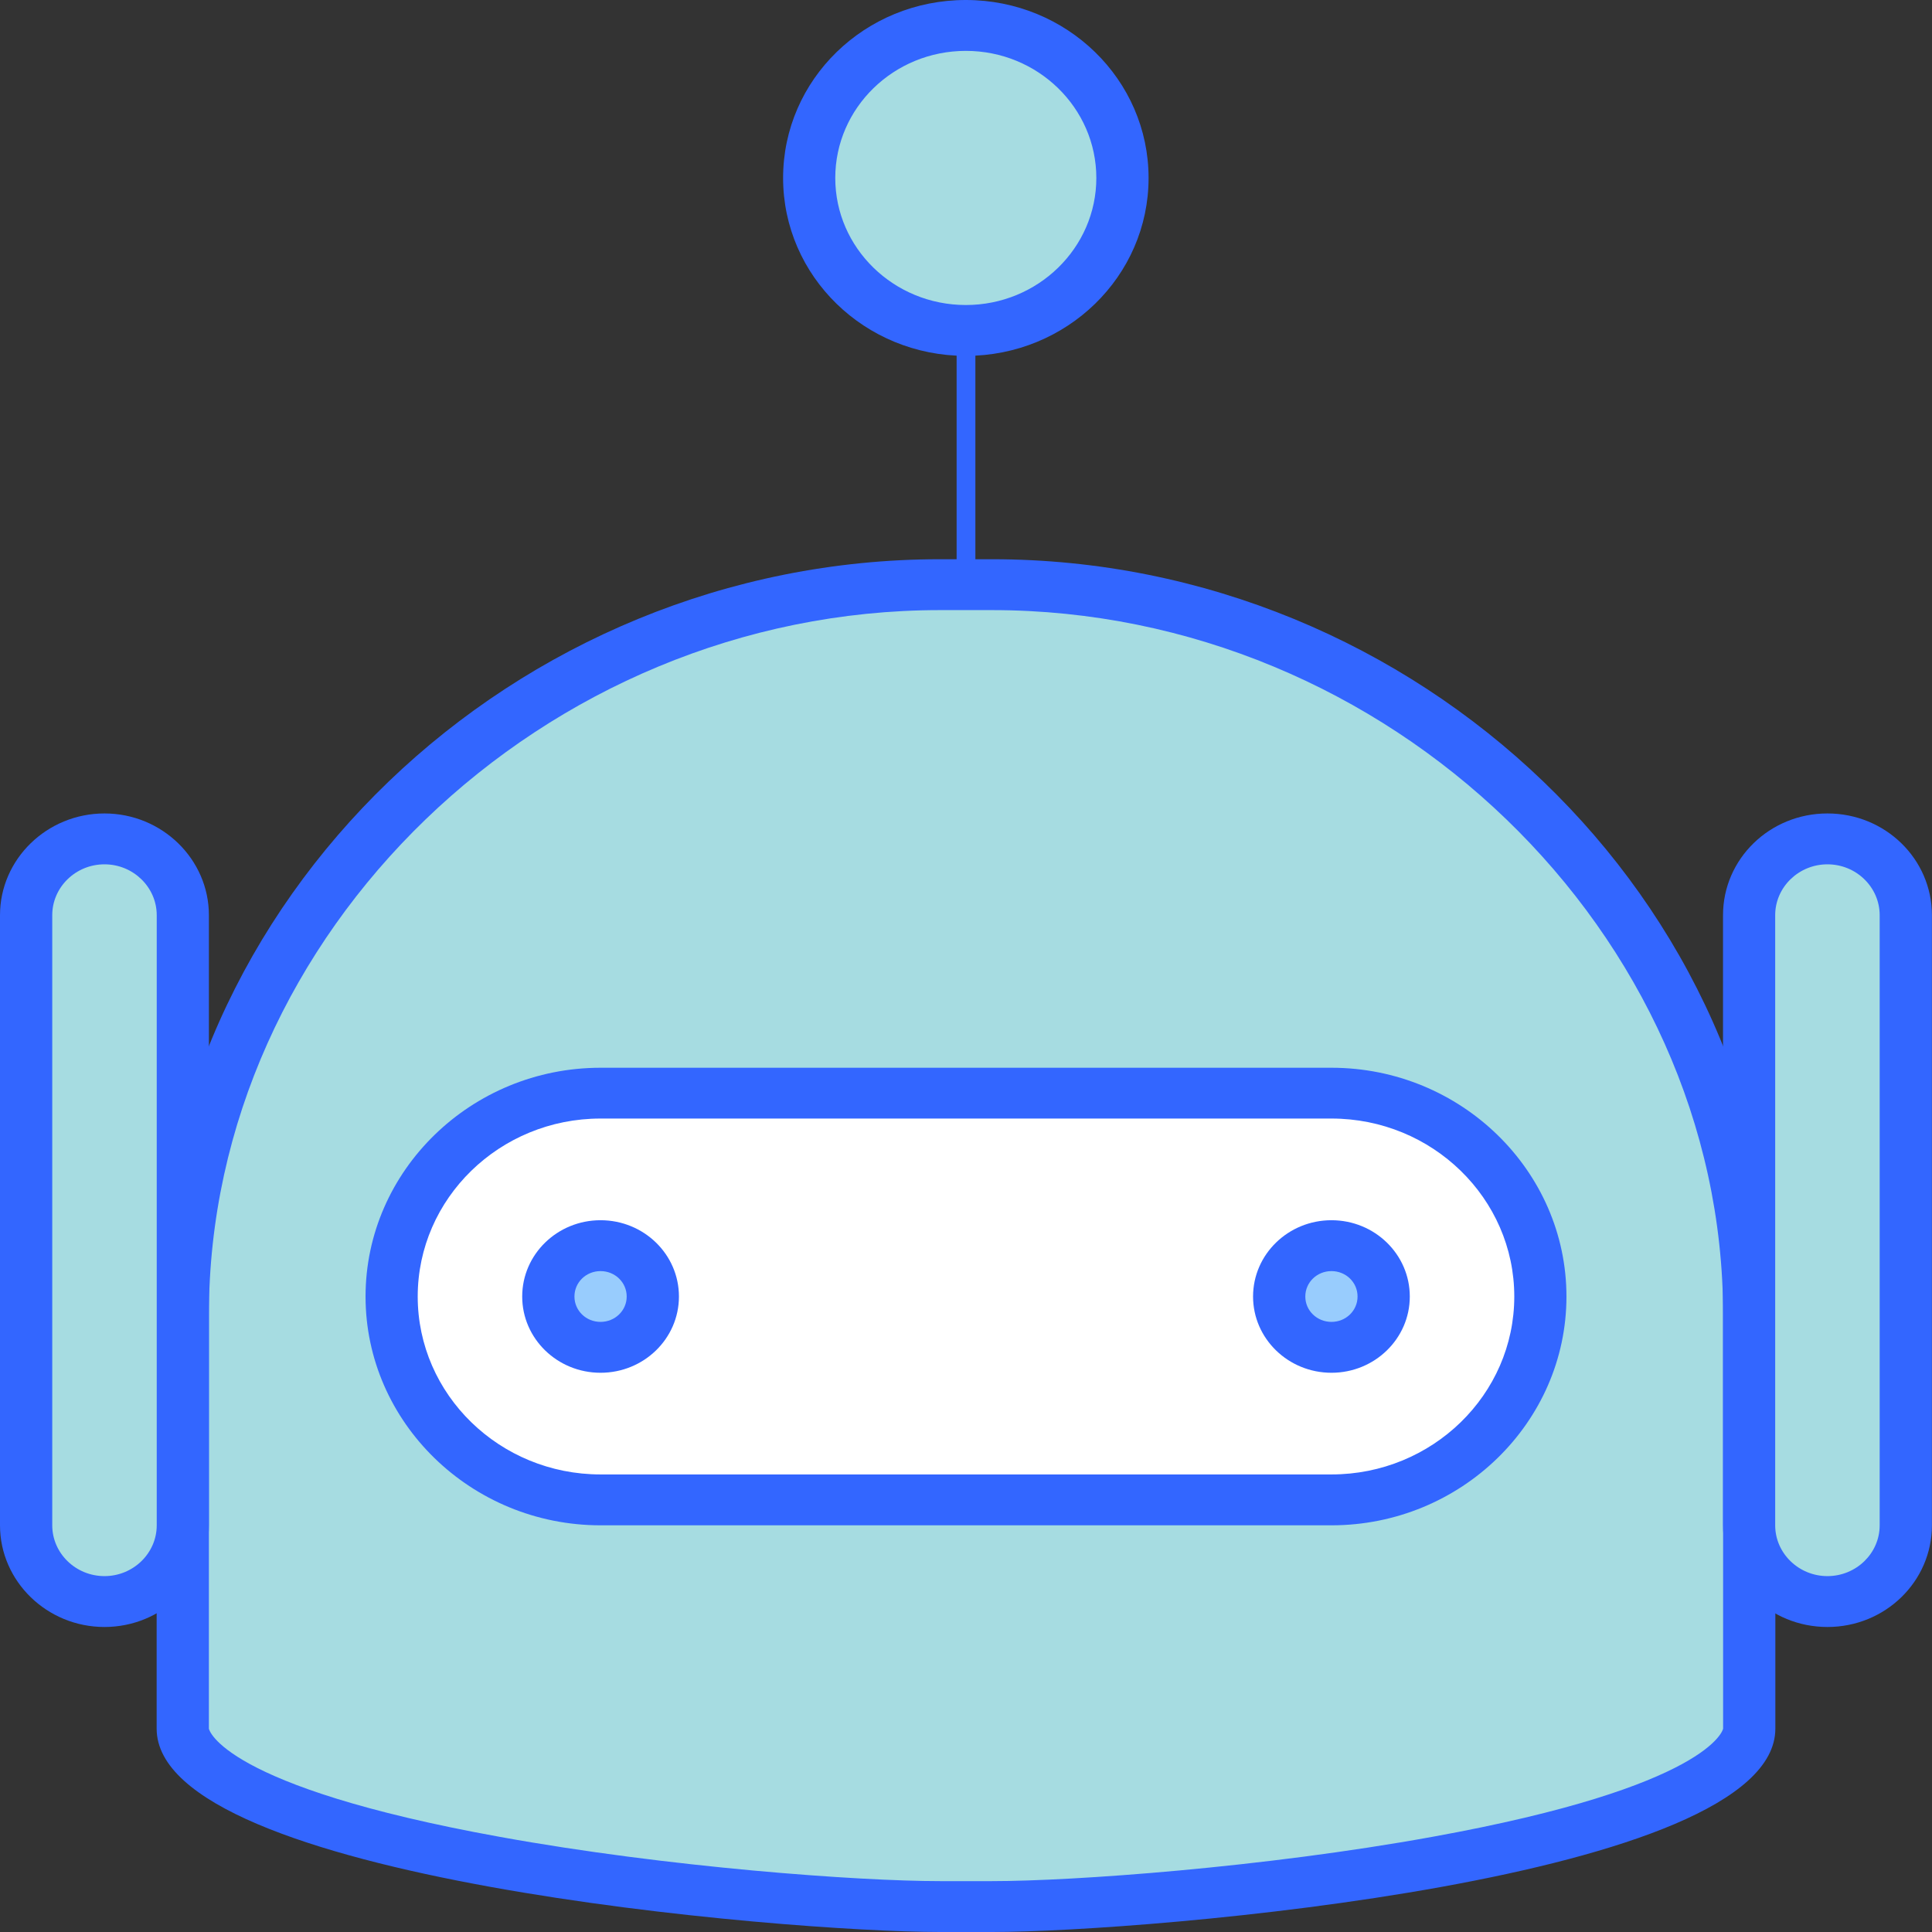 <svg width="24" height="24" viewBox="0 0 24 24" fill="none" xmlns="http://www.w3.org/2000/svg">
<rect x="0" y="0" width="24" height="24" fill="#333333" stroke="none"/>
<path d="M12 7.894V2.21" stroke="#3366ff" stroke-width="0.233" stroke-miterlimit="10"/>
<path d="M12 0.315C10.925 0.315 10.054 1.164 10.054 2.21C10.054 3.256 10.925 4.105 12 4.105C13.074 4.105 13.945 3.256 13.945 2.21C13.945 1.164 13.074 0.315 12 0.315Z" fill="#A6DCE1"/>
<path d="M11.998 0.632C12.892 0.632 13.619 1.34 13.619 2.211C13.619 3.081 12.892 3.789 11.998 3.789C11.103 3.789 10.376 3.081 10.376 2.211C10.376 1.34 11.103 0.632 11.998 0.632ZM11.998 0C10.743 0 9.728 0.989 9.728 2.211C9.728 3.432 10.743 4.421 11.998 4.421C13.252 4.421 14.268 3.432 14.268 2.211C14.268 0.989 13.252 0 11.998 0Z" fill="#3366ff"/>
<path d="M11.675 23.685C8.883 23.685 2.27 22.826 2.27 21.474V16.333C2.27 11.418 6.578 7.264 11.675 7.264H12.324C17.422 7.264 21.729 11.418 21.729 16.333V21.474C21.729 22.826 15.116 23.685 12.324 23.685H11.675Z" fill="#A6DCE1"/>
<path d="M12.324 7.579C17.247 7.579 21.405 11.588 21.405 16.332V21.474C21.405 21.481 21.25 22.192 17.792 22.818C15.699 23.198 13.335 23.368 12.324 23.368H11.676C10.665 23.368 8.301 23.198 6.208 22.818C2.749 22.192 2.595 21.481 2.595 21.474V16.332C2.595 11.588 6.753 7.579 11.676 7.579H12.324ZM12.324 6.947H11.676C6.388 6.947 1.946 11.183 1.946 16.332V21.474C1.946 23.346 9.753 24 11.676 24H12.324C14.247 24 22.054 23.346 22.054 21.474V16.332C22.054 11.183 17.612 6.947 12.324 6.947Z" fill="#3366ff"/>
<path d="M7.459 18.631C6.028 18.631 4.865 17.498 4.865 16.104C4.865 14.71 6.028 13.578 7.459 13.578H16.54C17.972 13.578 19.135 14.71 19.135 16.104C19.135 17.498 17.972 18.631 16.54 18.631H7.459Z" fill="white"/>
<path d="M16.54 13.895C17.792 13.895 18.811 14.887 18.811 16.106C18.811 17.325 17.792 18.316 16.54 18.316H7.46C6.208 18.316 5.189 17.325 5.189 16.106C5.189 14.887 6.208 13.895 7.46 13.895H16.54ZM16.54 13.264H7.46C5.853 13.264 4.541 14.542 4.541 16.106C4.541 17.67 5.853 18.948 7.46 18.948H16.54C18.147 18.948 19.459 17.67 19.459 16.106C19.459 14.542 18.147 13.264 16.54 13.264Z" fill="#3366ff"/>
<path d="M7.46 15.474C7.103 15.474 6.811 15.757 6.811 16.105C6.811 16.453 7.103 16.737 7.46 16.737C7.817 16.737 8.109 16.453 8.109 16.105C8.109 15.757 7.817 15.474 7.46 15.474Z" fill="#98CCFD"/>
<path d="M7.46 15.79C7.64 15.79 7.785 15.93 7.785 16.106C7.785 16.281 7.64 16.421 7.46 16.421C7.28 16.421 7.136 16.281 7.136 16.106C7.136 15.93 7.28 15.79 7.46 15.79ZM7.46 15.158C6.923 15.158 6.487 15.582 6.487 16.106C6.487 16.629 6.923 17.053 7.46 17.053C7.998 17.053 8.434 16.629 8.434 16.106C8.434 15.582 7.998 15.158 7.46 15.158Z" fill="#3366ff"/>
<path d="M16.54 15.474C16.182 15.474 15.891 15.757 15.891 16.105C15.891 16.453 16.182 16.737 16.54 16.737C16.897 16.737 17.188 16.453 17.188 16.105C17.188 15.757 16.897 15.474 16.54 15.474Z" fill="#98CCFD"/>
<path d="M16.54 15.79C16.72 15.79 16.864 15.93 16.864 16.106C16.864 16.281 16.72 16.421 16.54 16.421C16.36 16.421 16.215 16.281 16.215 16.106C16.215 15.93 16.36 15.79 16.54 15.79ZM16.54 15.158C16.003 15.158 15.566 15.582 15.566 16.106C15.566 16.629 16.003 17.053 16.54 17.053C17.077 17.053 17.513 16.629 17.513 16.106C17.513 15.582 17.077 15.158 16.54 15.158Z" fill="#3366ff"/>
<path d="M22.701 19.896C22.163 19.896 21.727 19.471 21.727 18.948V11.369C21.727 10.846 22.163 10.422 22.701 10.422C23.238 10.422 23.674 10.846 23.674 11.369V18.948C23.674 19.471 23.238 19.896 22.701 19.896Z" fill="#A6DCE1"/>
<path d="M22.701 10.737C23.059 10.737 23.35 11.021 23.35 11.369V18.948C23.35 19.295 23.059 19.579 22.701 19.579C22.344 19.579 22.052 19.295 22.052 18.948V11.369C22.052 11.021 22.344 10.737 22.701 10.737ZM22.701 10.105C21.984 10.105 21.404 10.67 21.404 11.369V18.948C21.404 19.646 21.984 20.211 22.701 20.211C23.419 20.211 23.999 19.646 23.999 18.948V11.369C23.999 10.67 23.419 10.105 22.701 10.105Z" fill="#3366ff"/>
<path d="M1.297 19.896C0.76 19.896 0.324 19.471 0.324 18.948V11.369C0.324 10.846 0.76 10.422 1.297 10.422C1.835 10.422 2.271 10.846 2.271 11.369V18.948C2.271 19.471 1.835 19.896 1.297 19.896Z" fill="#A6DCE1"/>
<path d="M1.298 10.737C1.655 10.737 1.947 11.021 1.947 11.369V18.948C1.947 19.295 1.655 19.579 1.298 19.579C0.94 19.579 0.649 19.295 0.649 18.948V11.369C0.649 11.021 0.94 10.737 1.298 10.737ZM1.298 10.105C0.583 10.105 0 10.673 0 11.369V18.948C0 19.643 0.583 20.211 1.298 20.211C2.012 20.211 2.595 19.643 2.595 18.948V11.369C2.595 10.673 2.012 10.105 1.298 10.105Z" fill="#3366ff"/>
</svg>
